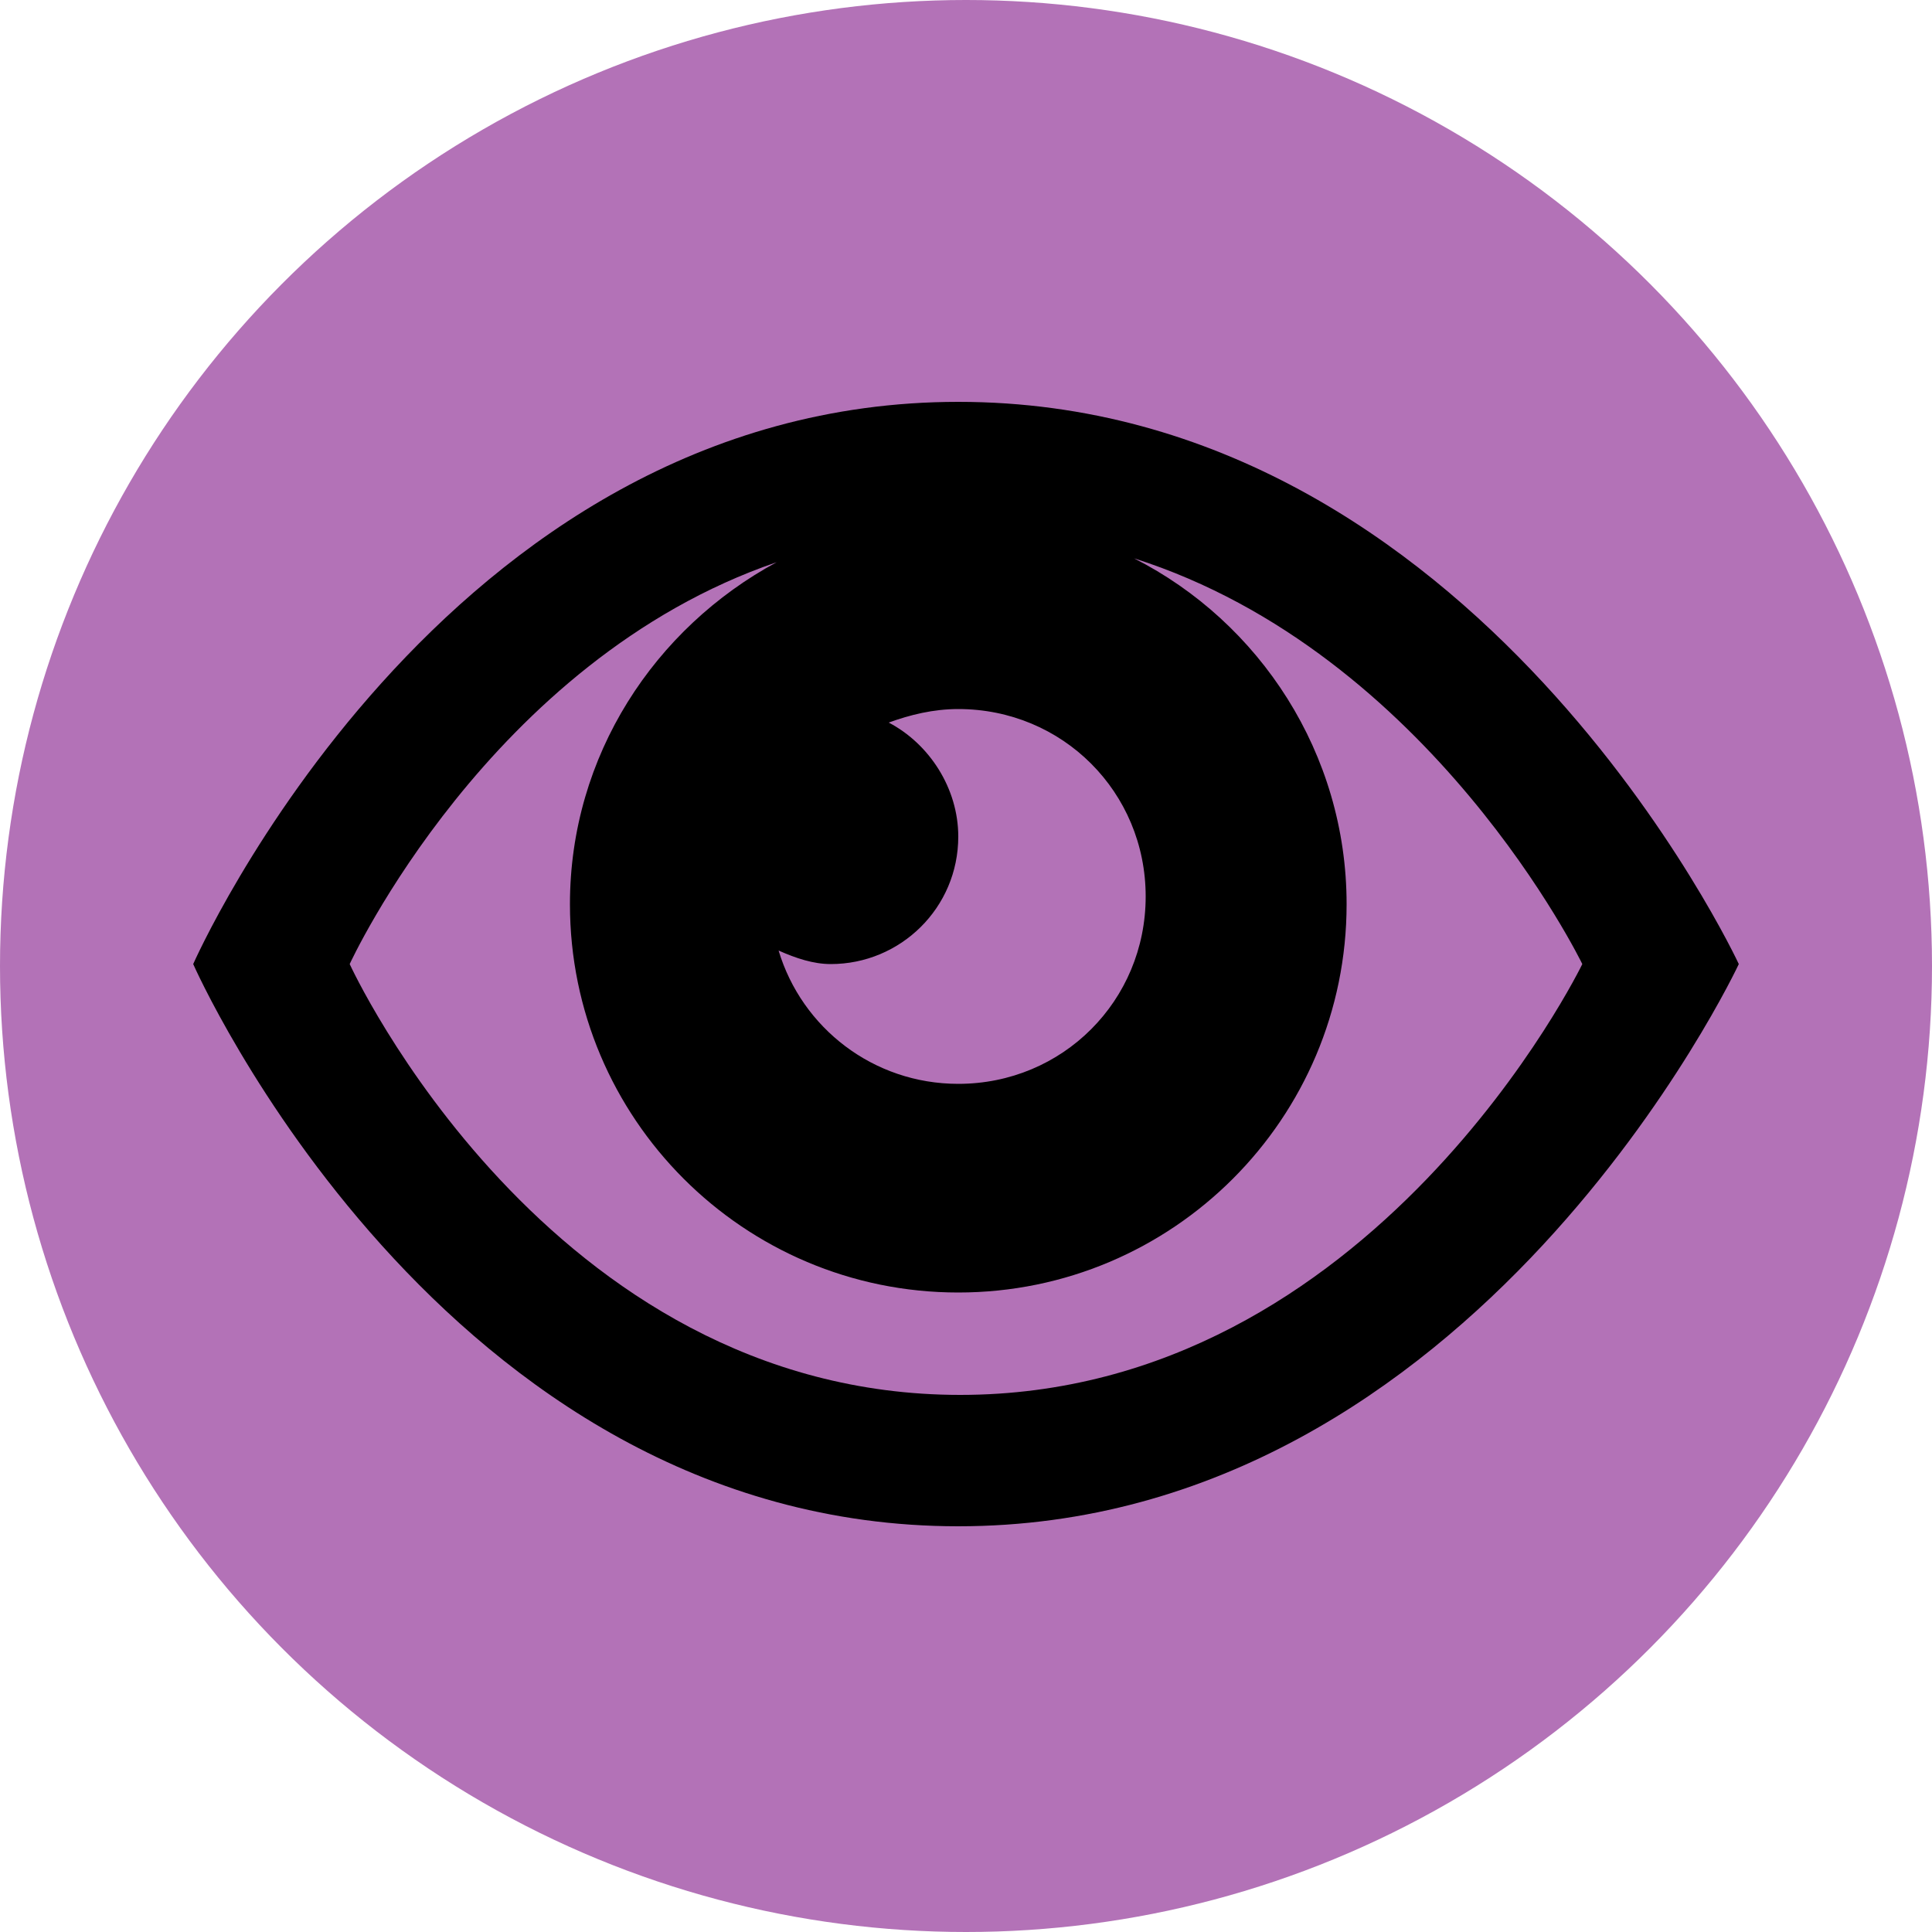 <?xml version="1.0" encoding="utf-8"?>
<!-- Generator: Adobe Illustrator 25.2.0, SVG Export Plug-In . SVG Version: 6.00 Build 0)  -->
<svg version="1.1" id="Layer_1" xmlns="http://www.w3.org/2000/svg" xmlns:xlink="http://www.w3.org/1999/xlink" x="0px" y="0px"
	 viewBox="0 0 100 100" style="enable-background:new 0 0 100 100;" xml:space="preserve">
<style type="text/css">
	.st0{fill:#B372B7;}
</style>
<g>
	<circle class="st0" cx="50" cy="50" r="50"/>
	<path id="psychic" d="M49.6,20.8C22.8,20.8,10,49.9,10,49.9s12.8,29.1,39.6,29.1S90,49.9,90,49.9S76.5,20.8,49.6,20.8z M43,49.9
		c3.6,0,6.6-2.9,6.6-6.6c0-2.5-1.5-4.8-3.6-5.9c1.1-0.4,2.3-0.7,3.6-0.7c5.4,0,9.7,4.3,9.7,9.7s-4.3,9.7-9.7,9.7
		c-4.4,0-8.1-2.9-9.3-6.9C41.2,49.6,42.1,49.9,43,49.9z M49.7,72.2c-21.4,0-31.6-22.3-31.6-22.3s7.2-15.7,22.1-20.8
		c-6.3,3.4-10.7,10-10.7,17.7c0,11.1,9,20.1,20.1,20.1s20.1-9,20.1-20.1c0-7.8-4.5-14.6-11-17.9c15.4,4.9,23.2,21,23.2,21
		S71.1,72.2,49.7,72.2z"/>
</g>
</svg>
